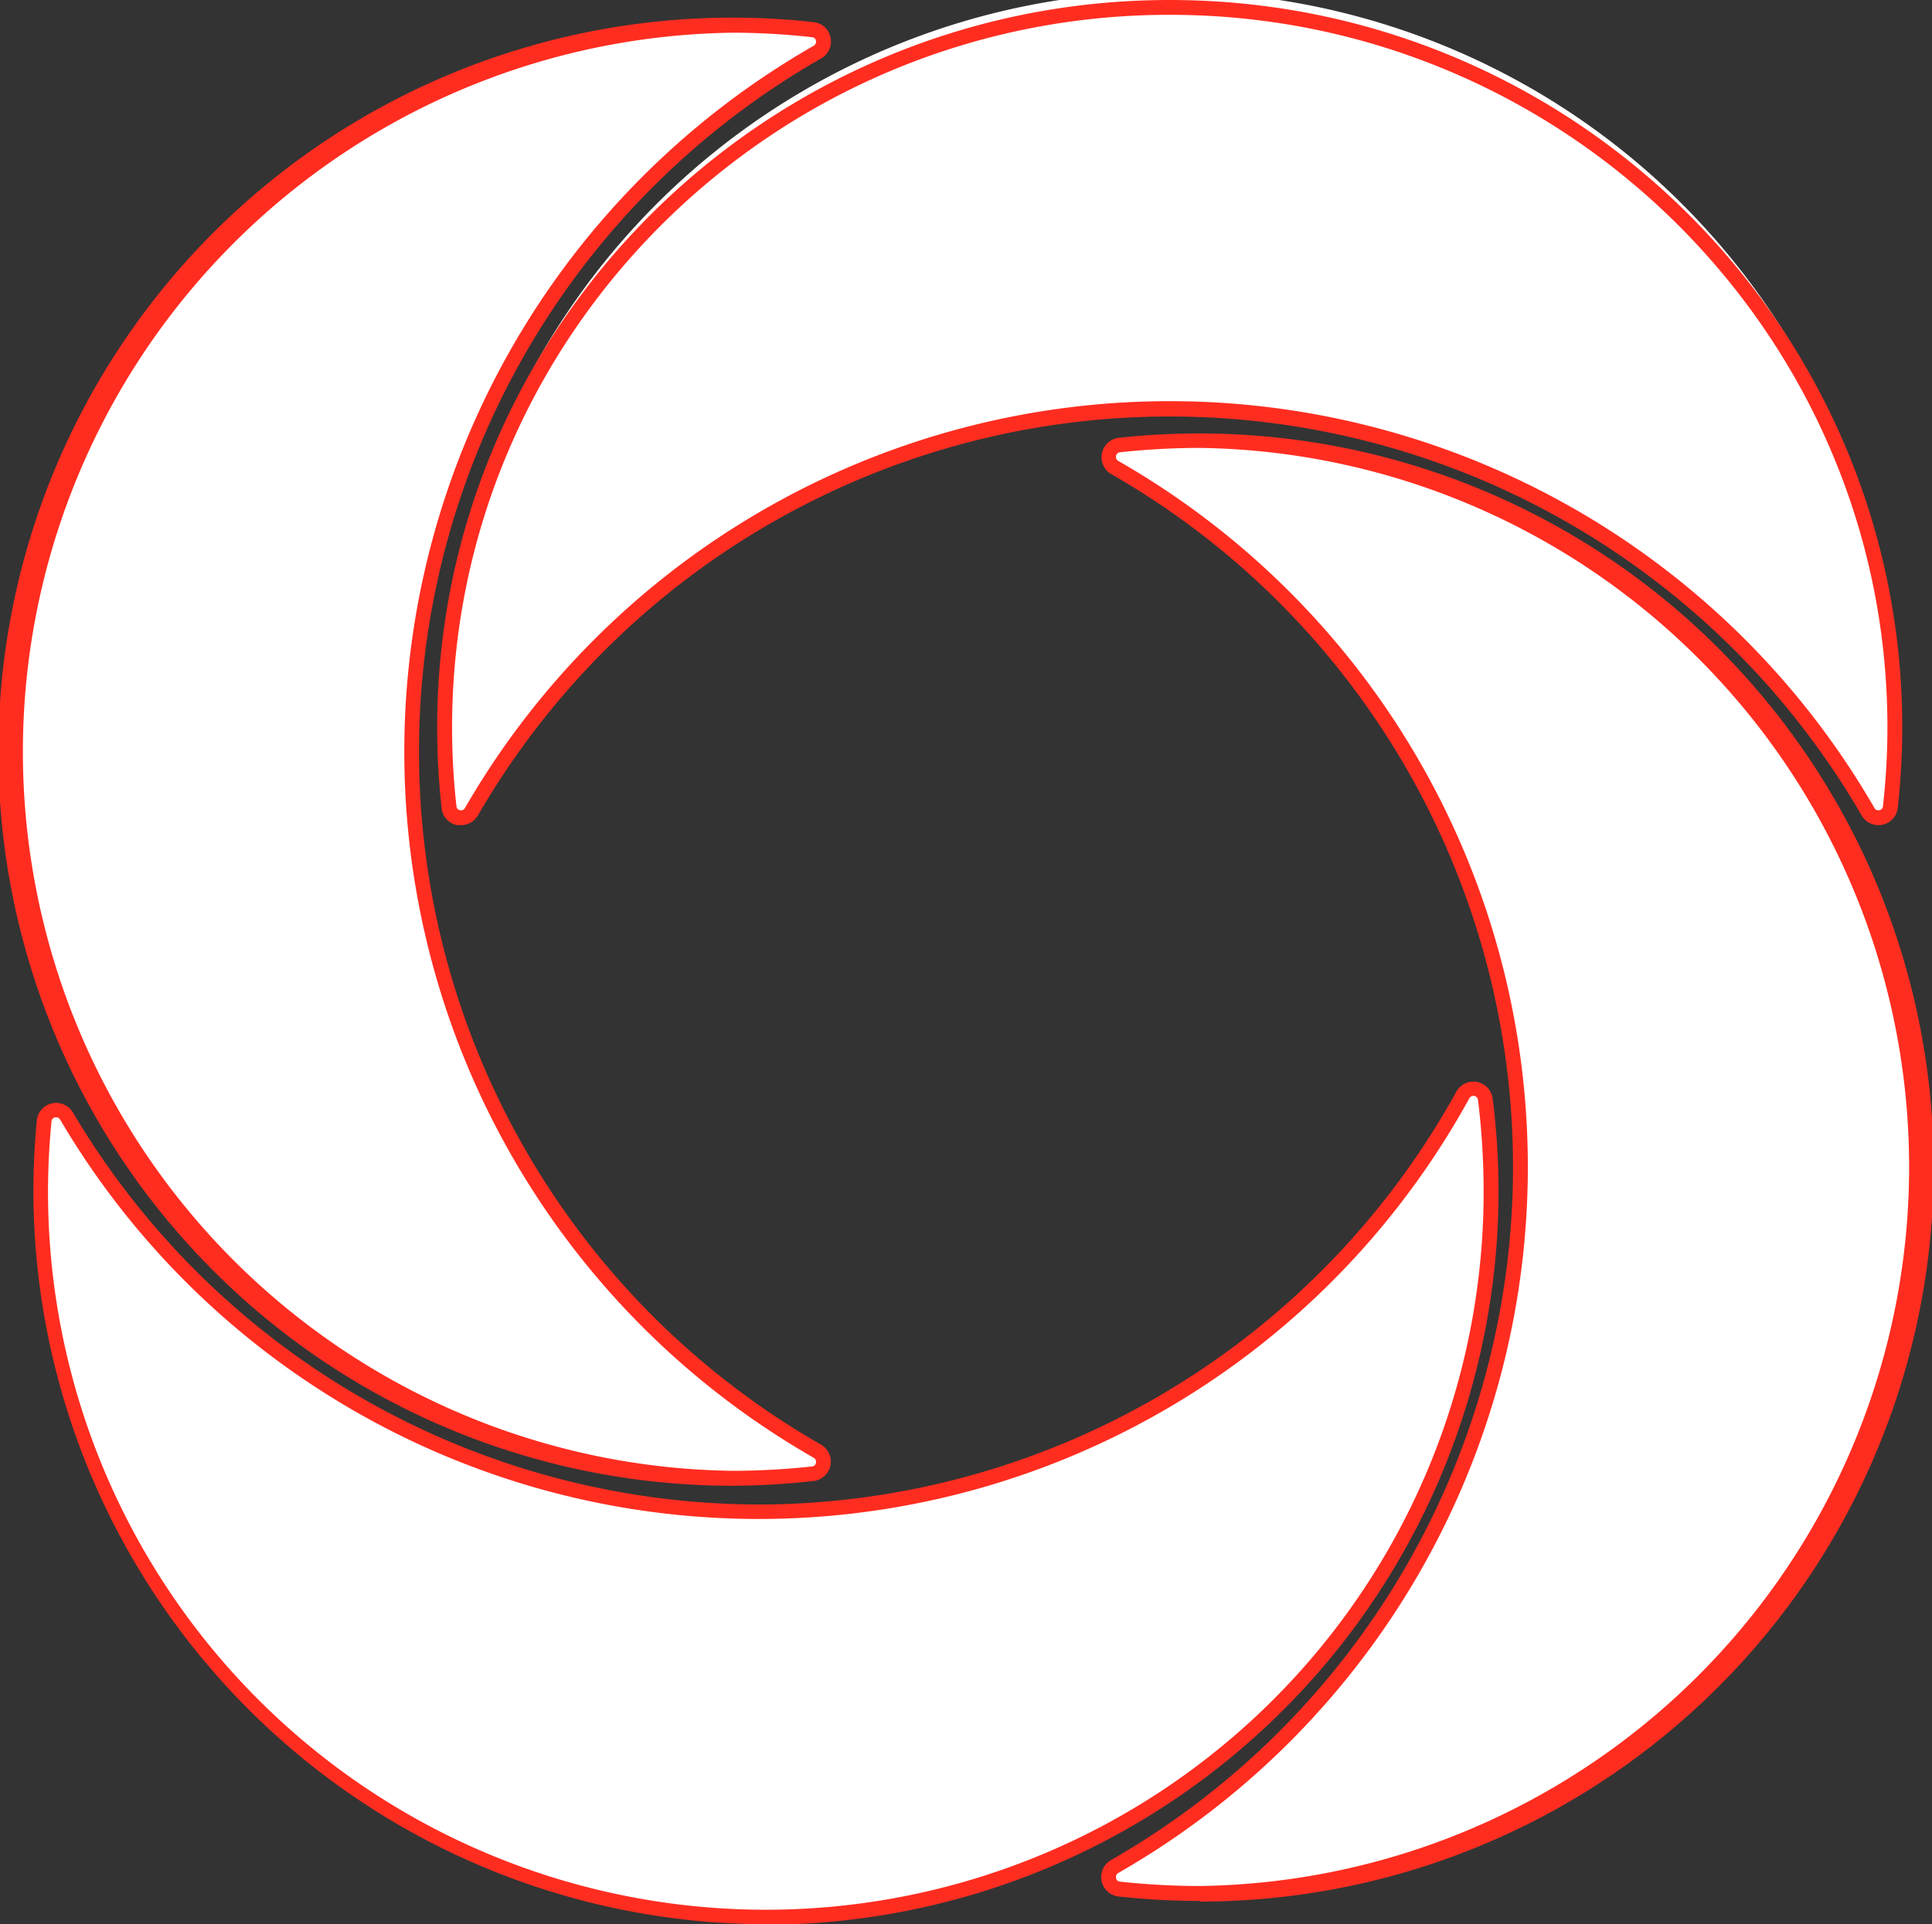 <svg xmlns="http://www.w3.org/2000/svg" viewBox="0 0 150 149.42"><rect x="0" y="0" width="150" height="149.42" fill="#333333" stroke="none"/><defs><style>.cls-1{fill:#fff;}.cls-2{fill:#ff2d20;}</style></defs><g id="Layer_2" data-name="Layer 2"><g id="Layer_1-2" data-name="Layer 1"><path class="cls-1" d="M90.82,31.47A62.36,62.36,0,0,1,145,63a.93.93,0,0,0,1.74-.35,58.62,58.62,0,0,0,.34-6.25,56.3,56.3,0,1,0-112.59,0,58.62,58.62,0,0,0,.34,6.25A.93.93,0,0,0,36.6,63,62.36,62.36,0,0,1,90.82,31.47Z"/><path class="cls-2" d="M35.8,64.07l-.32,0a1.49,1.49,0,0,1-1.19-1.3,57,57,0,0,1-.35-6.26C33.94,25.34,59.46,0,90.82,0s56.87,25.34,56.87,56.48a57,57,0,0,1-.35,6.26,1.49,1.49,0,0,1-1.19,1.3,1.51,1.51,0,0,1-1.62-.73,62.06,62.06,0,0,0-107.42,0A1.5,1.5,0,0,1,35.8,64.07Zm55-62.92C60.09,1.15,35.1,26,35.1,56.48a54.62,54.62,0,0,0,.34,6.13.32.32,0,0,0,.27.3.34.34,0,0,0,.39-.17,63.18,63.18,0,0,1,109.43,0,.34.34,0,0,0,.39.17.32.32,0,0,0,.27-.3,54.63,54.63,0,0,0,.35-6.13C146.54,26,121.54,1.15,90.82,1.15Z"/><path class="cls-1" d="M118,90.62a62.54,62.54,0,0,1-31.48,54.32.93.93,0,0,0,.35,1.74A56.41,56.41,0,1,0,93.13,34.2a55.92,55.92,0,0,0-6.24.35.93.93,0,0,0-.35,1.74A62.55,62.55,0,0,1,118,90.62Z"/><path class="cls-2" d="M93.13,147.61a57.87,57.87,0,0,1-6.31-.35,1.52,1.52,0,0,1-.57-2.82,62,62,0,0,0,0-107.64A1.52,1.52,0,0,1,86.82,34a57.86,57.86,0,0,1,6.31-.34,57,57,0,0,1,0,114Zm0-112.83a58,58,0,0,0-6.18.34.33.33,0,0,0-.3.28.36.36,0,0,0,.17.39,63.16,63.16,0,0,1,0,109.65.36.36,0,0,0-.17.39.33.33,0,0,0,.3.28,58,58,0,0,0,6.18.34,55.84,55.84,0,0,0,0-111.67Z"/><path class="cls-1" d="M59.84,117.37A62.36,62.36,0,0,1,5.16,86.64.93.93,0,0,0,3.43,87a56.3,56.3,0,1,0,111.89-1.68.94.94,0,0,0-1.75-.33A62.34,62.34,0,0,1,59.84,117.37Z"/><path class="cls-2" d="M59.46,149.42A57,57,0,0,1,2.6,93.29,58,58,0,0,1,2.86,87a1.51,1.51,0,0,1,2.8-.62,62,62,0,0,0,54.17,30.44v0a62,62,0,0,0,53.24-32.05,1.51,1.51,0,0,1,2.82.53,58,58,0,0,1,.45,6.31,57,57,0,0,1-56,57.84ZM4.36,86.76H4.28a.35.35,0,0,0-.28.31,55.73,55.73,0,1,0,111.18,4.51,58.33,58.33,0,0,0-.43-6.18.36.36,0,0,0-.28-.3.37.37,0,0,0-.39.18A62.93,62.93,0,0,1,4.67,86.94.35.35,0,0,0,4.36,86.76Z"/><path class="cls-1" d="M32,58.38A62.56,62.56,0,0,1,63.46,4.05a.93.93,0,0,0-.35-1.74,56.41,56.41,0,1,0-6.24,112.48,55.92,55.92,0,0,0,6.24-.35.93.93,0,0,0,.35-1.74A62.53,62.53,0,0,1,32,58.38Z"/><path class="cls-2" d="M56.87,115.37a57,57,0,0,1,0-114,55.47,55.47,0,0,1,6.31.35,1.48,1.48,0,0,1,1.3,1.19,1.5,1.5,0,0,1-.73,1.63,62,62,0,0,0,0,107.64,1.52,1.52,0,0,1-.57,2.82A57.87,57.87,0,0,1,56.87,115.37Zm0-112.83a55.84,55.84,0,0,0,0,111.67,57.88,57.88,0,0,0,6.18-.34.32.32,0,0,0,.3-.28.36.36,0,0,0-.17-.39,63.17,63.17,0,0,1,0-109.65.36.36,0,0,0,.17-.39.32.32,0,0,0-.3-.27A55.52,55.52,0,0,0,56.87,2.54Z"/></g></g></svg>